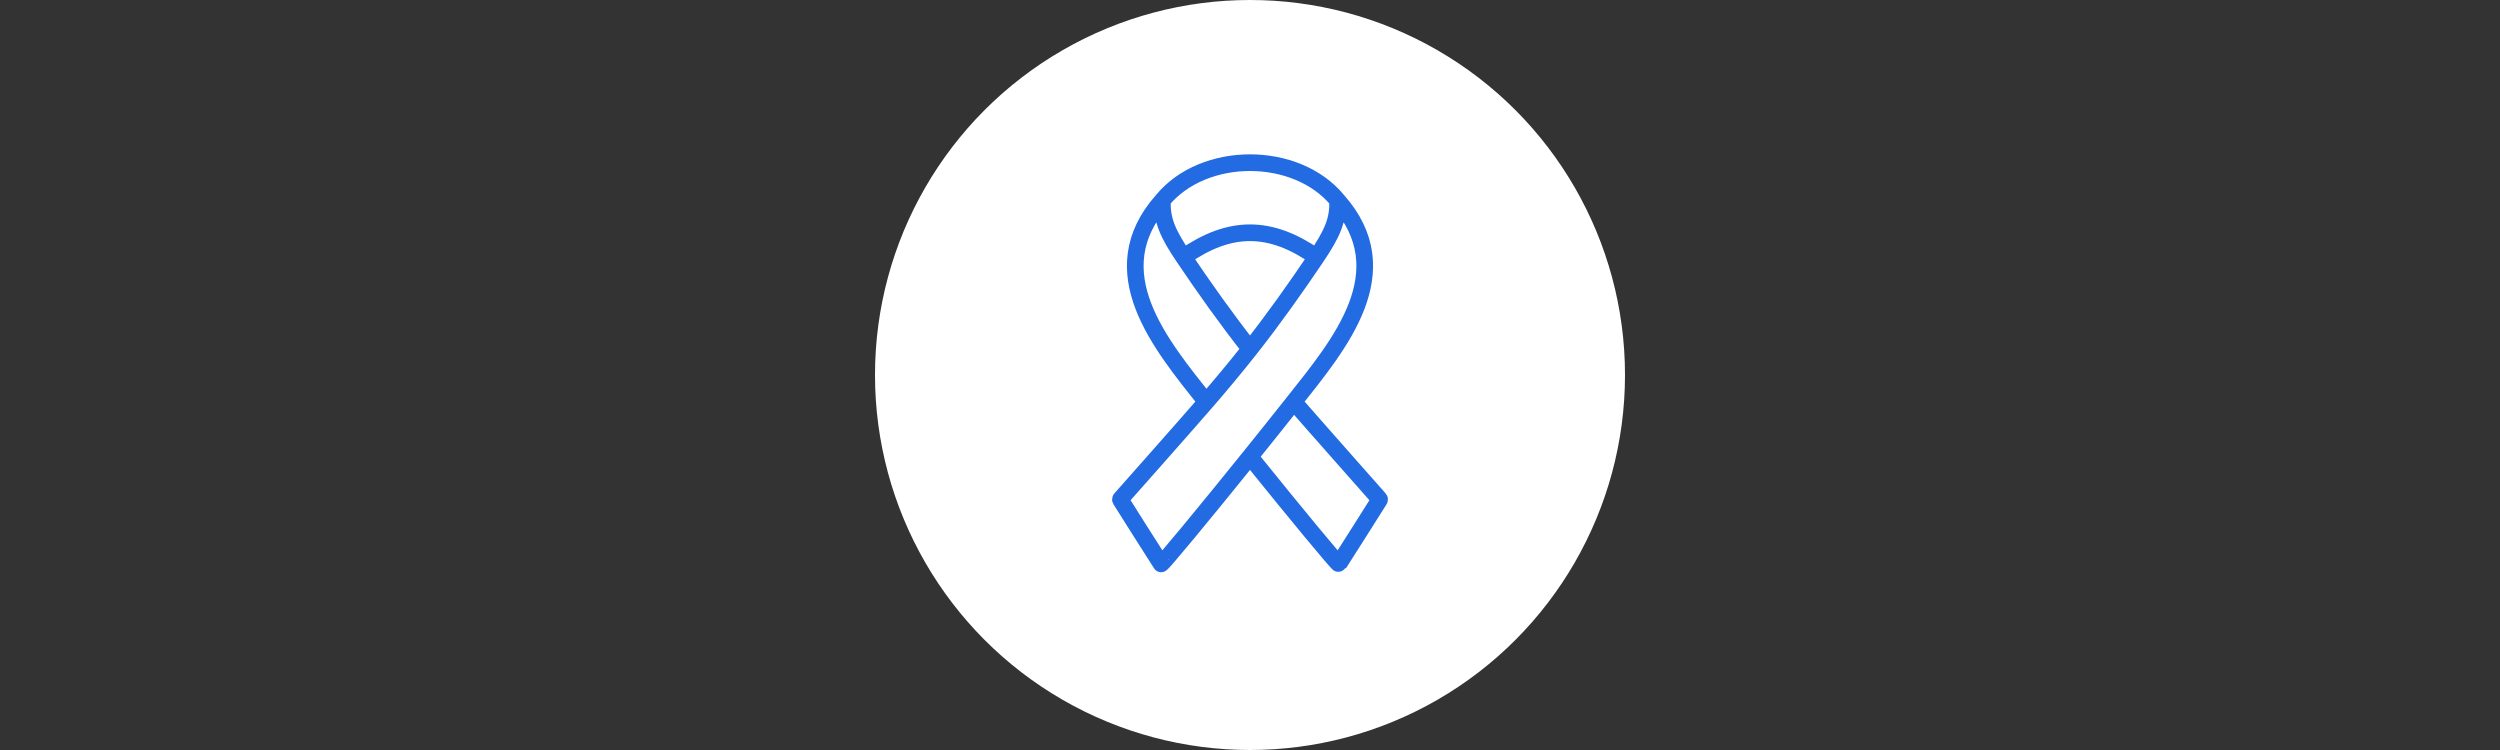 <svg width="300" height="90" viewBox="0 0 300 90" fill="none" xmlns="http://www.w3.org/2000/svg">
<rect x="0" y="0" width="300" height="90" fill="#333333" stroke="none"/>
<circle cx="150" cy="45" r="45" fill="white"/>
<path d="M139.492 24.039C139.387 26.43 140.174 28.099 142.024 30.845M139.492 24.039C144.464 18.014 155.536 18.014 160.508 24.039M139.492 24.039C131.865 32.611 139.297 41.348 144.741 48.224M142.024 30.845C144.558 34.606 147.193 38.319 150 41.881M142.024 30.845C147.589 26.959 152.411 26.959 157.976 30.845M160.508 24.039C160.613 26.43 159.826 28.099 157.976 30.845M160.508 24.039C168.135 32.611 160.703 41.348 155.259 48.224M157.976 30.845C155.442 34.606 152.807 38.319 150 41.881M150 41.881C148.283 44.06 146.529 46.156 144.741 48.224M144.741 48.224C142.231 51.125 135.101 59.164 134.471 59.874C134.441 59.908 134.442 59.95 134.466 59.988C134.863 60.62 138.153 65.848 139.333 67.666C139.41 67.79 144.6 61.504 150 54.804M150 54.804C155.4 61.504 160.59 67.79 160.667 67.666C161.629 66.184 165.127 60.634 165.535 59.987C165.558 59.949 165.559 59.908 165.529 59.875C164.879 59.14 157.291 50.573 155.259 48.224M150 54.804C151.79 52.584 153.602 50.318 155.259 48.224" stroke="#236BE2" stroke-width="2" stroke-miterlimit="10"/>
</svg>

